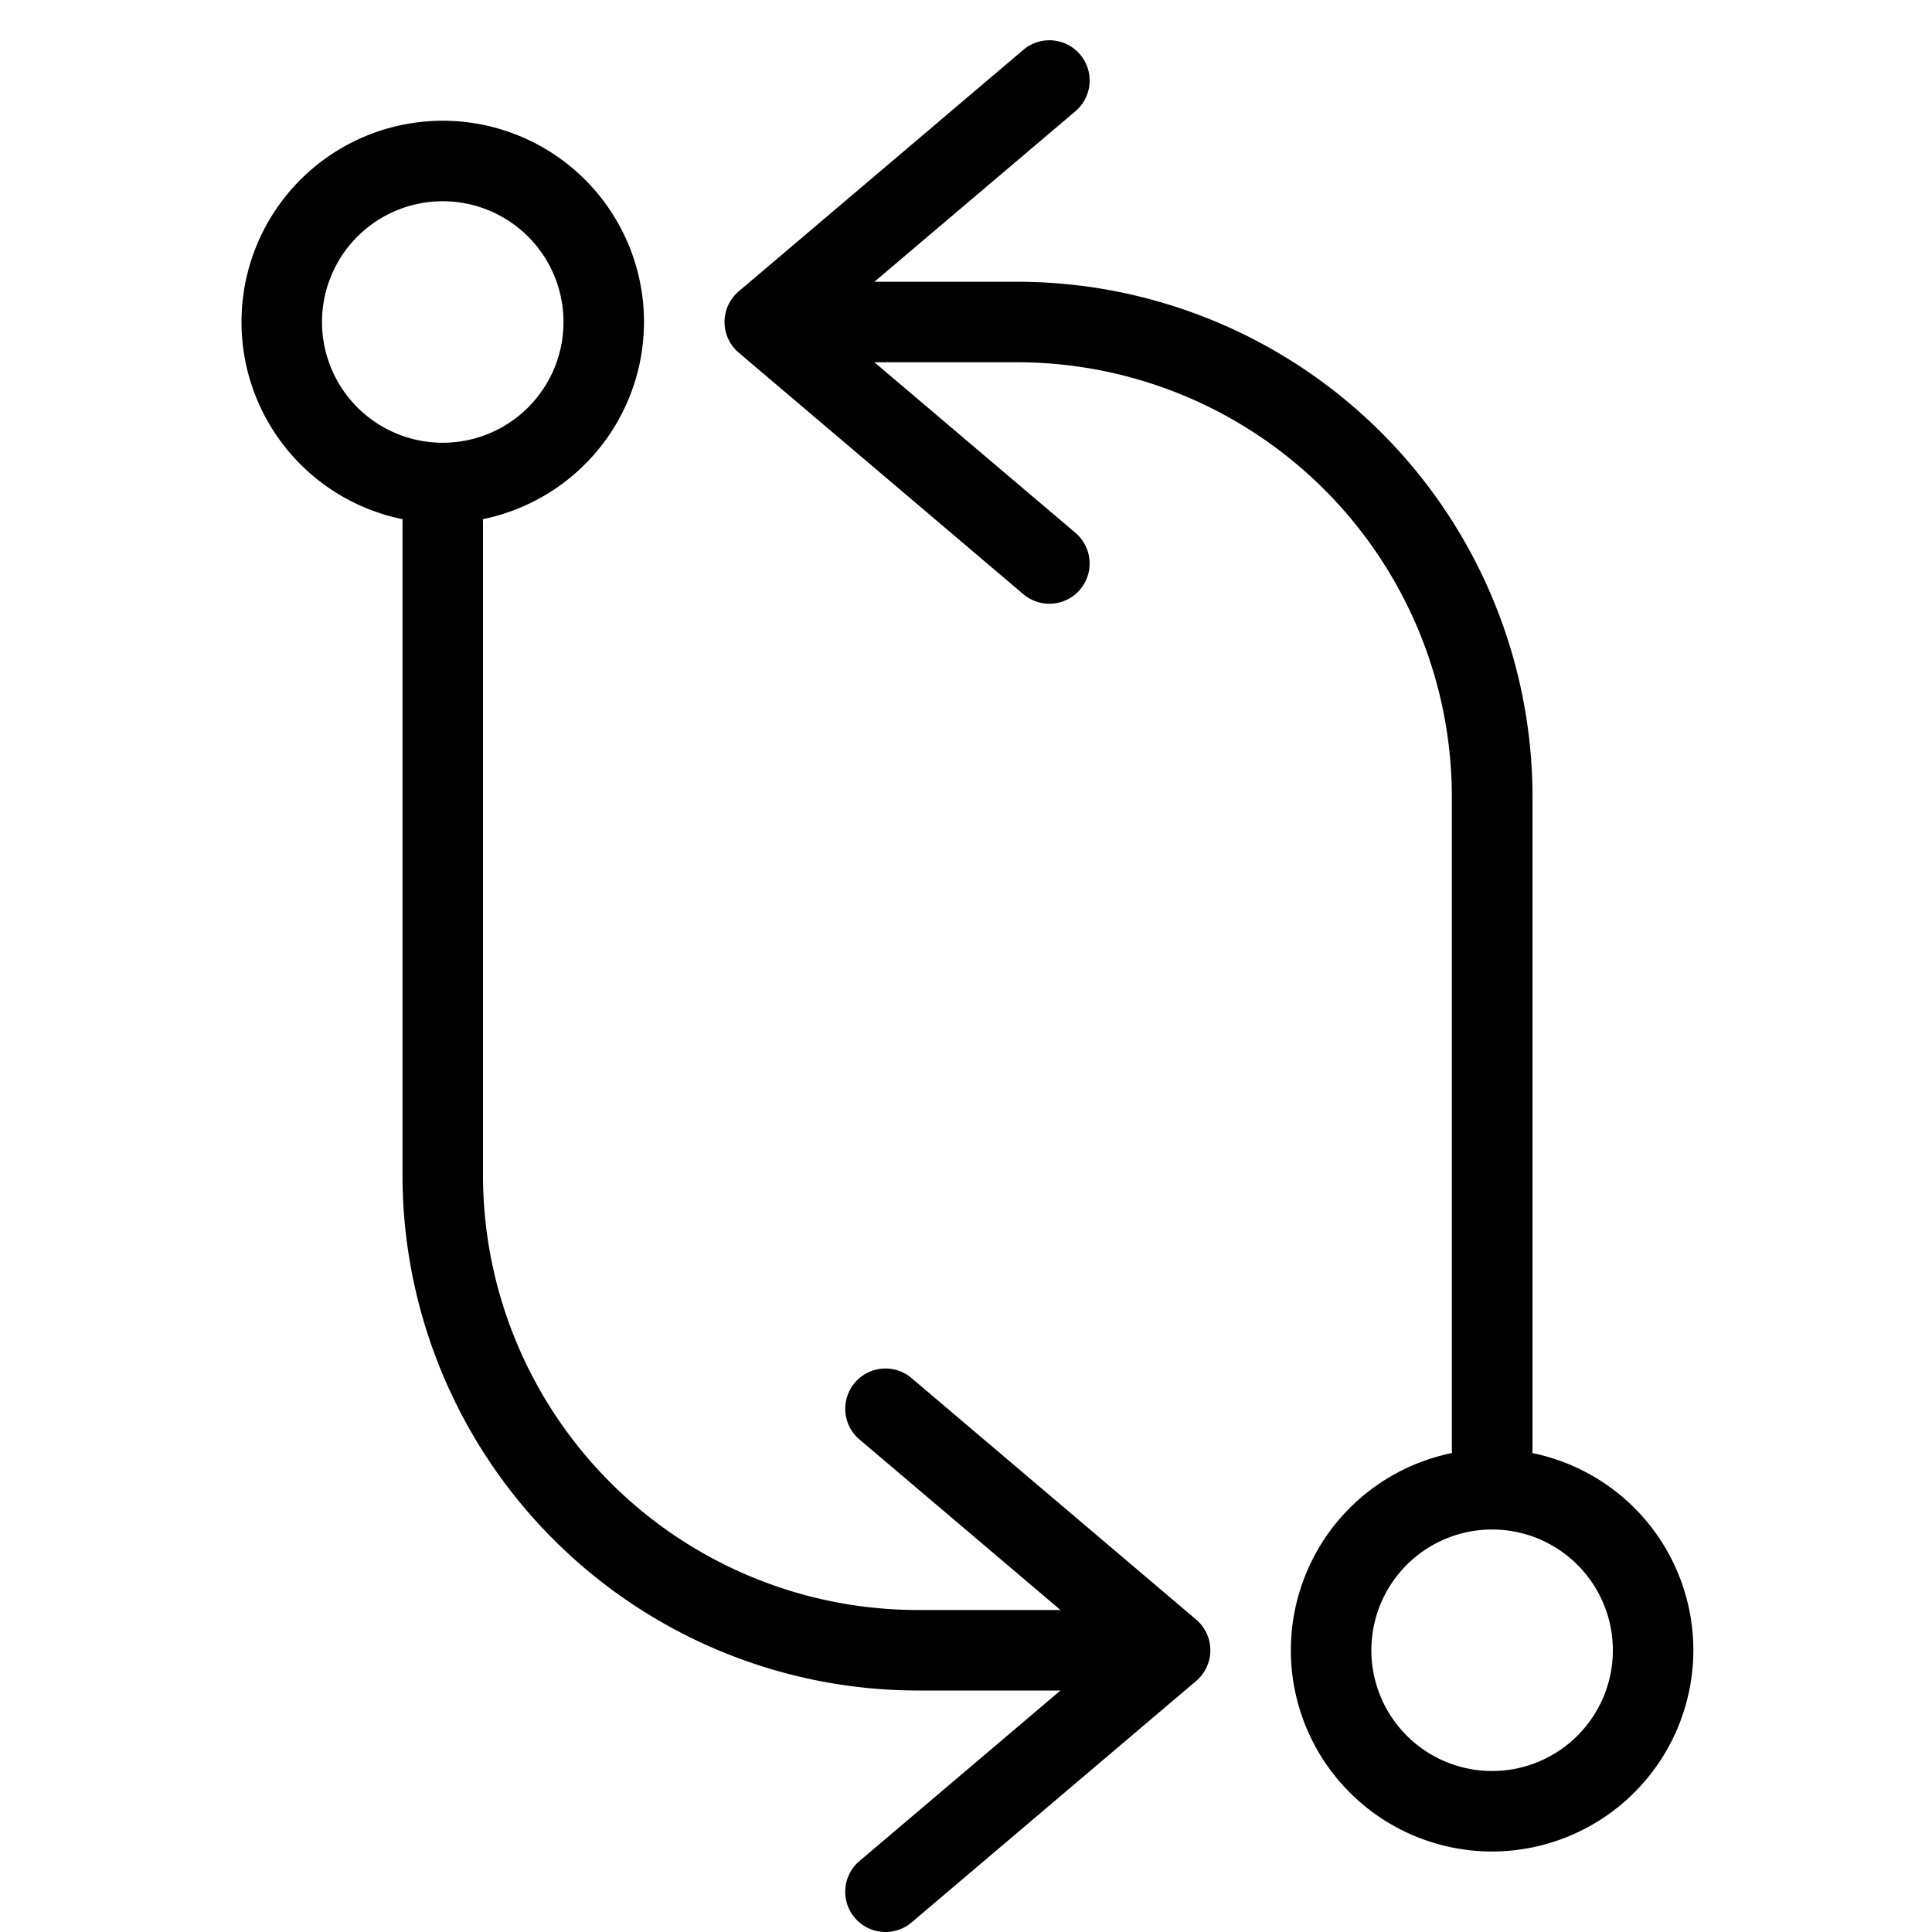 <svg xmlns="http://www.w3.org/2000/svg" viewBox="0 0 48 48">
  <title>connection-arw</title>
  <g id="connection-arw">
    <g>
      <path d="M11,13a5,5,0,1,1,5-5A5.006,5.006,0,0,1,11,13Zm0-8a3,3,0,1,0,3,3A3,3,0,0,0,11,5Z"/>
      <path d="M28,42H22.8A12.81,12.81,0,0,1,10,29.2V13a1,1,0,0,1,2,0V29.2A10.808,10.808,0,0,0,22.8,40H28a1,1,0,0,1,0,2Z"/>
      <path d="M22,48a1,1,0,0,1-.647-1.763L27.526,41l-6.173-5.237a1,1,0,1,1,1.294-1.525l7.071,6a1,1,0,0,1,0,1.525l-7.071,6A1,1,0,0,1,22,48Z"/>
      <path d="M37.071,46a5,5,0,1,1,5-5A5.006,5.006,0,0,1,37.071,46Zm0-8a3,3,0,1,0,3,3A3,3,0,0,0,37.071,38Z"/>
      <path d="M37.071,37a1,1,0,0,1-1-1V19.8A10.808,10.808,0,0,0,25.275,9h-5.2a1,1,0,0,1,0-2h5.2a12.81,12.81,0,0,1,12.8,12.8V36A1,1,0,0,1,37.071,37Z"/>
      <path d="M26.071,15a1,1,0,0,1-.646-.237l-7.071-6a1,1,0,0,1,0-1.525l7.071-6a1,1,0,1,1,1.294,1.525L20.545,8l6.173,5.237A1,1,0,0,1,26.071,15Z"/>
    </g>
  </g>
</svg>
